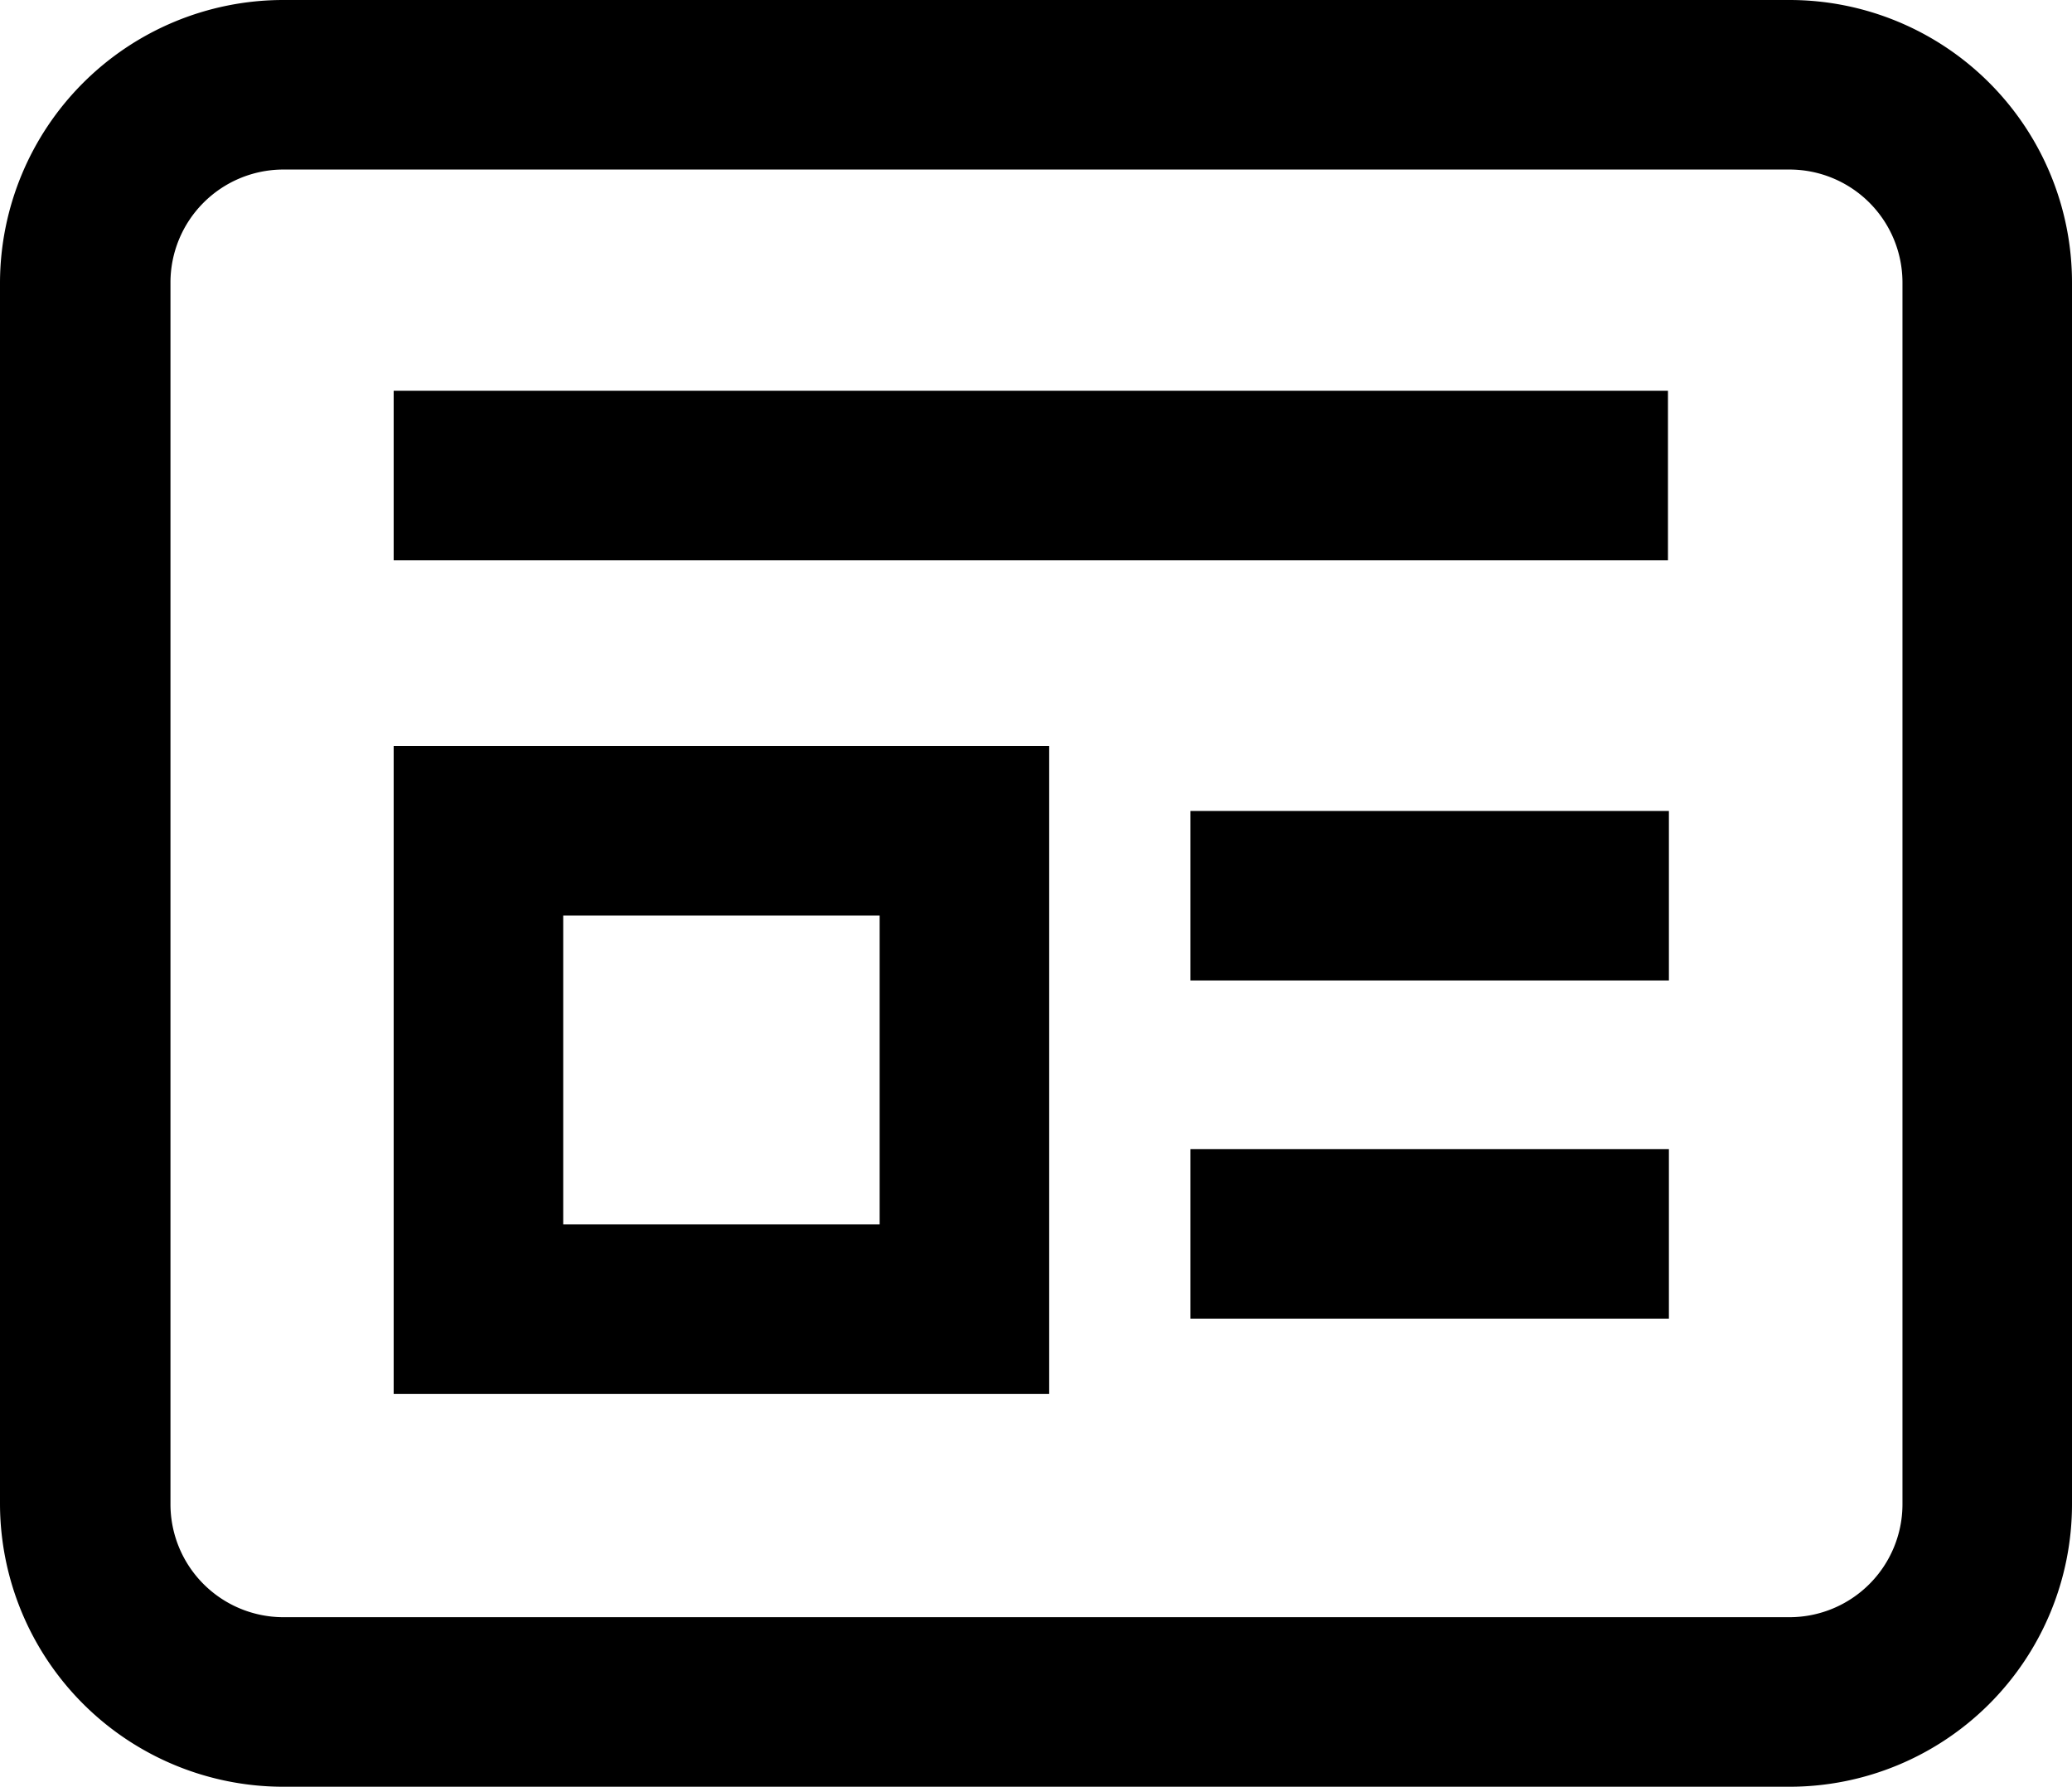 <svg xmlns="http://www.w3.org/2000/svg" width="22" height="18.97" viewBox="0 0 22 18.97"><g transform="translate(0 0)"><g transform="translate(-535.05 -38.71)"><path d="M539.23,46.63v6.88h6.96V46.63Zm5.16,5.08h-3.36V48.43h3.36Z"/><path d="M554.05,38.71h-16a3.009,3.009,0,0,0-3,3V54.68a3.009,3.009,0,0,0,3,3h16a3,3,0,0,0,3-3V41.71A3,3,0,0,0,554.05,38.71Zm1.2,15.97a1.2,1.2,0,0,1-1.2,1.2h-16a1.2,1.2,0,0,1-1.19-1.2V41.71a1.2,1.2,0,0,1,1.19-1.2h16a1.2,1.2,0,0,1,1.2,1.2Z"/><rect width="13.53" height="1.8" transform="translate(539.23 42.859)"/><rect width="5.08" height="1.8" transform="translate(547.69 47.32)"/><rect width="5.08" height="1.8" transform="translate(547.69 50.91)"/></g></g></svg>